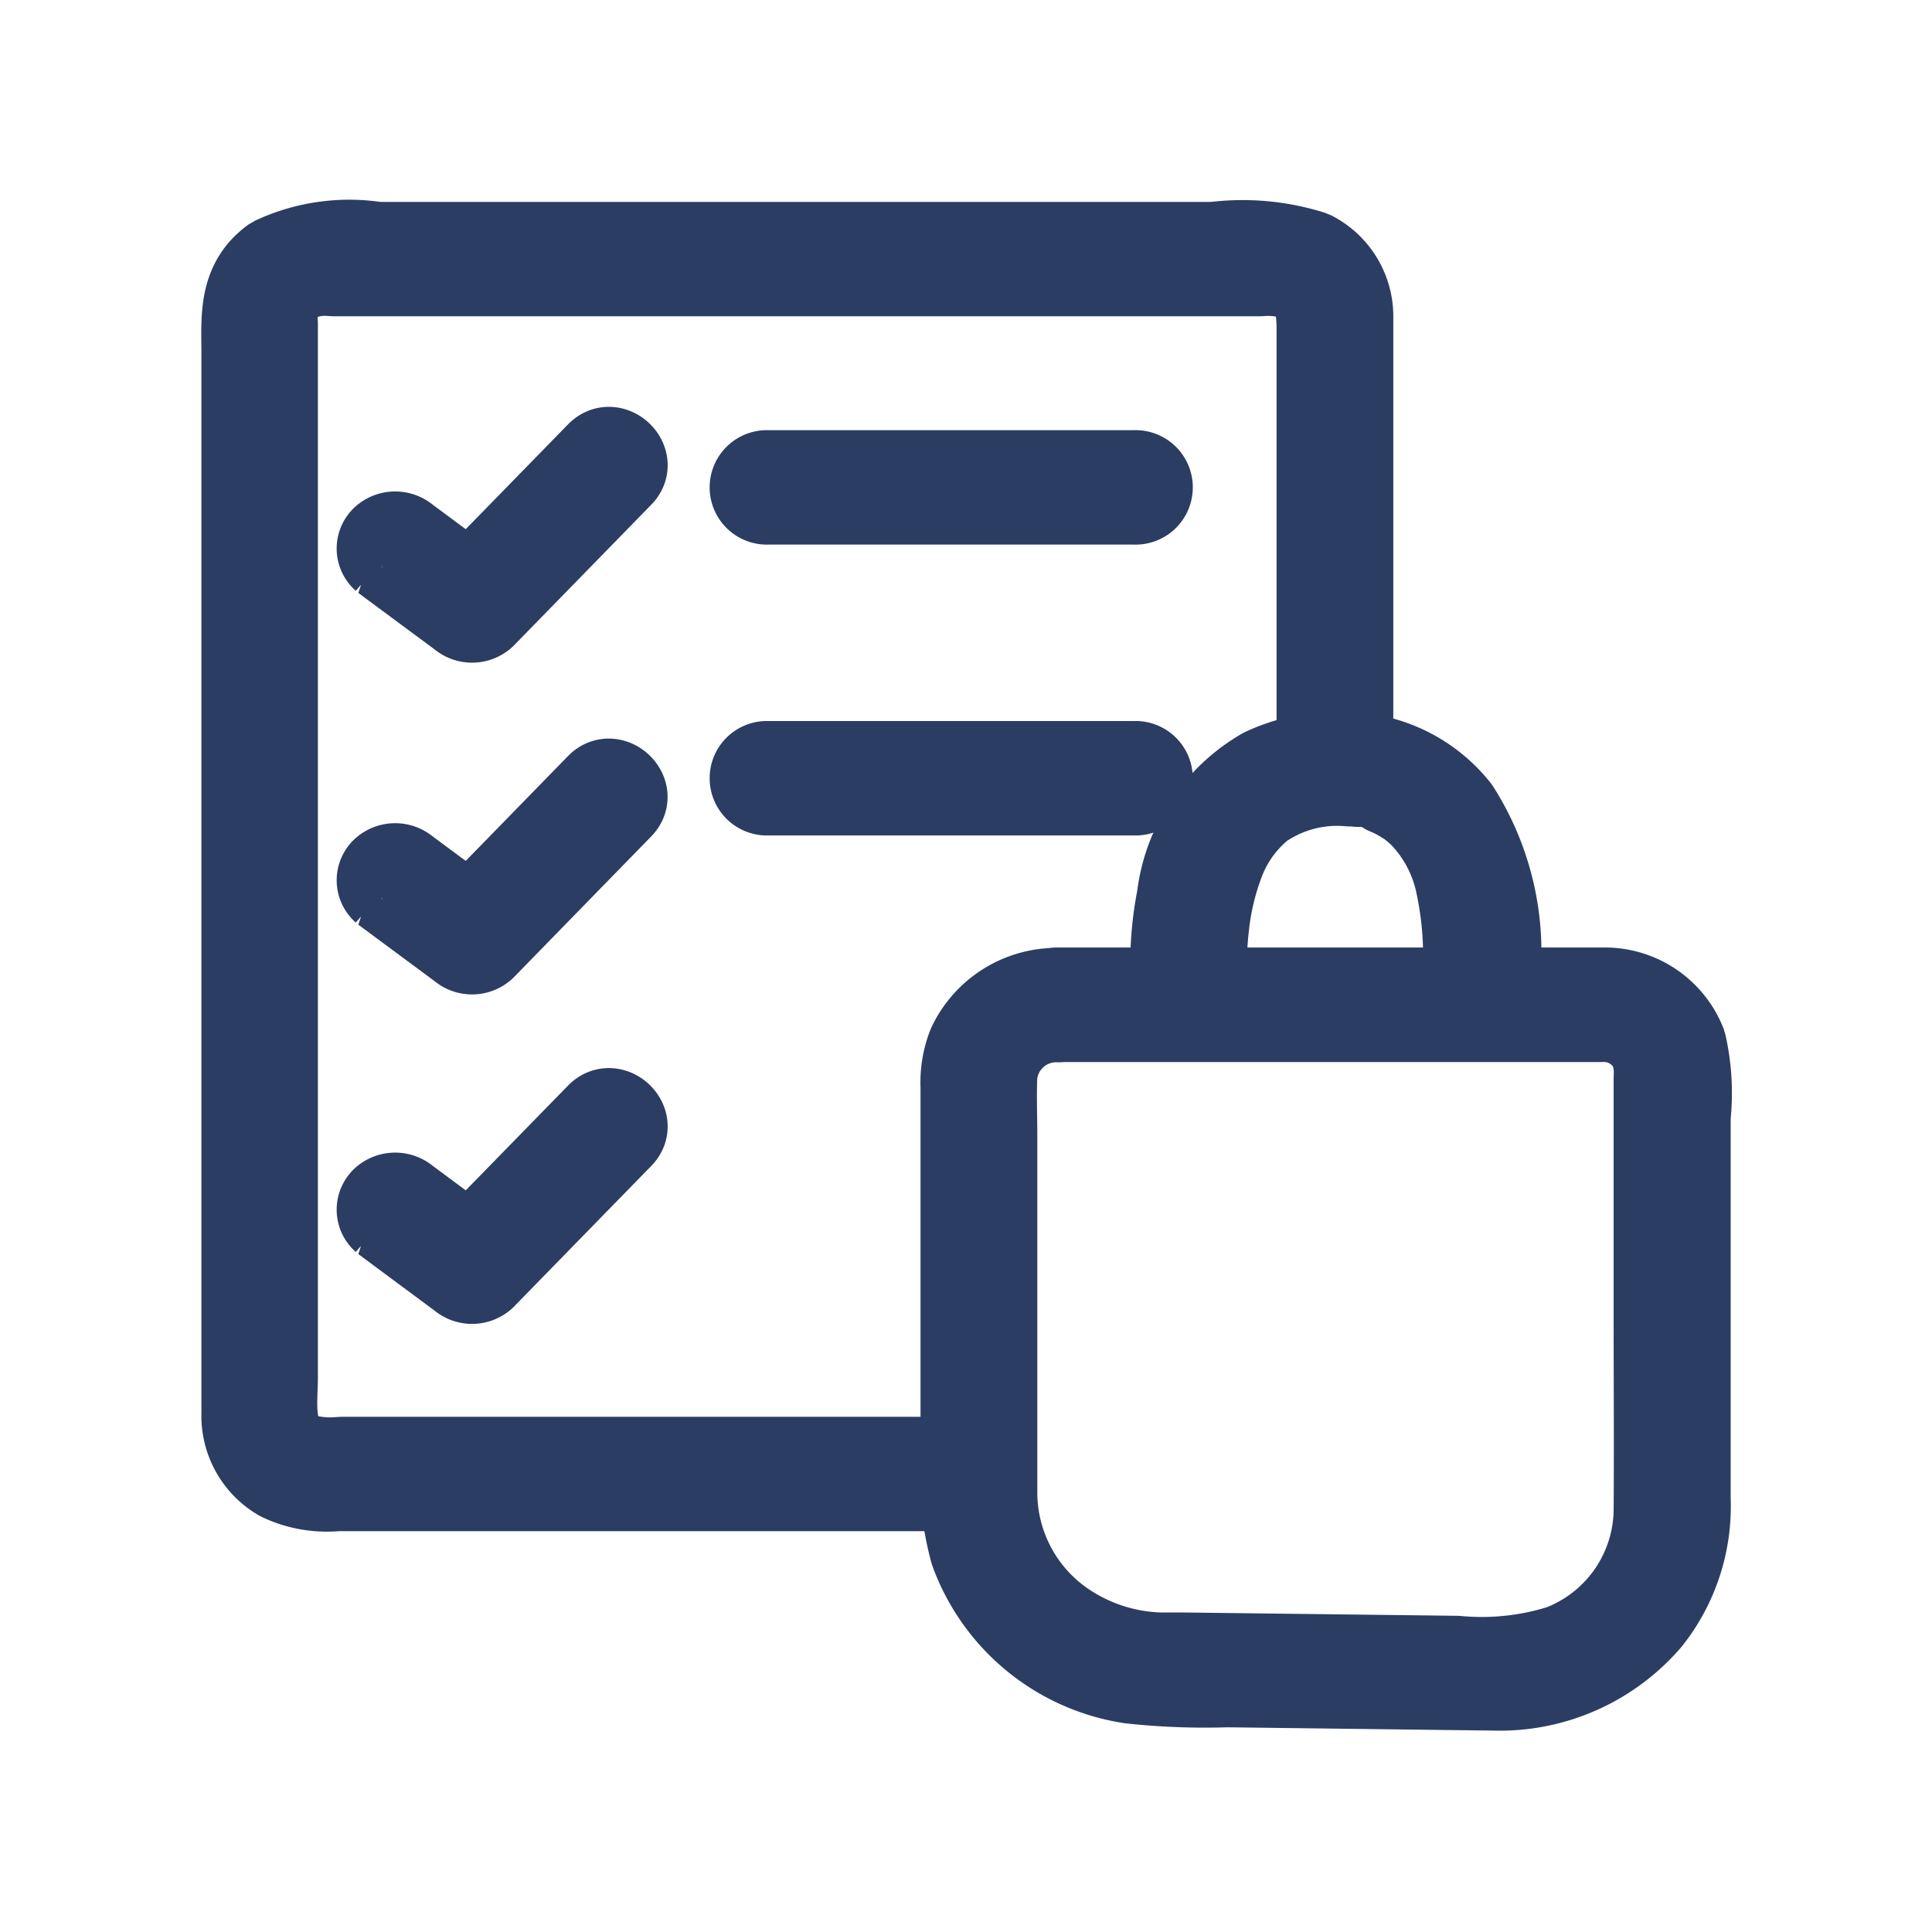 <svg id="Icons_Navigation_icon_12_states_" data-name="Icons / Navigation icon (12 states)" xmlns="http://www.w3.org/2000/svg" width="24" height="24" viewBox="0 0 24 24">
  <g id="ic_message">
    <path id="Path_381" data-name="Path 381" d="M0,0H24V24H0Z" fill="none"/>
    <g id="order_1_stroke_-01" data-name="order 1 (stroke)-01" transform="translate(-196.723 -176.09)">
      <path id="Path_900" data-name="Path 900" d="M498.92,509.889h5.889c.292,0,.585,0,.877,0a.637.637,0,0,1,.6.346.773.773,0,0,1,.052.347v2.909c0,.827.006,1.654,0,2.48a1.818,1.818,0,0,1-1.168,1.664,3.256,3.256,0,0,1-1.278.133l-3.39-.041c-.095,0-.189,0-.284,0a2.2,2.2,0,0,1-1.2-.389,1.95,1.95,0,0,1-.839-1.617q0-1.382,0-2.765v-1.641c0-.253-.011-.507,0-.758a.738.738,0,0,1,.749-.665.211.211,0,1,0,0-.421,1.219,1.219,0,0,0-1.112.7,1.275,1.275,0,0,0-.088.521v4.623a3.509,3.509,0,0,0,.118,1.164,2.517,2.517,0,0,0,1.984,1.628,8.61,8.61,0,0,0,1.207.046l1.931.024,1.375.017a2.47,2.47,0,0,0,1.958-.865,2.29,2.29,0,0,0,.491-1.513v-4.747a2.8,2.8,0,0,0-.054-.914,1.084,1.084,0,0,0-1.018-.689c-.07,0-.14,0-.21,0h-6.58A.211.211,0,1,0,498.92,509.889Z" transform="translate(-289.07 -321.106)" fill="none" stroke="#2c3d63" stroke-linecap="square" stroke-linejoin="bevel" stroke-width="1"/>
      <path id="Path_901" data-name="Path 901" d="M585.392,408.265a4.19,4.19,0,0,1,0-.982,3.14,3.14,0,0,1,.194-.8,1.585,1.585,0,0,1,.479-.658,1.627,1.627,0,0,1,1.078-.276c.022,0,.793,0,.815.005-.046-.005-.733,0-.722,0l.812.011a2.026,2.026,0,0,1,.252.069c.058.019-.747,0-.724.01l.06.026a1.522,1.522,0,0,1,.148.079l.06.038c.05.033-.005-.007.043.031a1.65,1.65,0,0,1,.129.112,1.73,1.73,0,0,1,.43.786,4.178,4.178,0,0,1,.062,1.544c-.013.112.112.211.225.211a.223.223,0,0,0,.225-.211,3.326,3.326,0,0,0-.459-2.442,1.828,1.828,0,0,0-1.186-.676,2.226,2.226,0,0,0-1.258.185,2.142,2.142,0,0,0-1.06,1.6,4.307,4.307,0,0,0-.051,1.331.226.226,0,0,0,.225.211c.11,0,.24-.1.225-.211Z" transform="translate(-373.651 -219.692)" fill="none" stroke="#2c3d63" stroke-linecap="square" stroke-linejoin="bevel" stroke-width="1"/>
      <path id="Path_902" data-name="Path 902" d="M213.531,185.371V180a.907.907,0,0,0-.5-.79,2.894,2.894,0,0,0-1.232-.112H201.409a2.253,2.253,0,0,0-1.307.187c-.426.307-.377.761-.377,1.2v13.166a.927.927,0,0,0,.464.831,1.375,1.375,0,0,0,.719.129h7.77a.211.211,0,1,0,0-.421h-7.721a1.257,1.257,0,0,1-.491-.045c-.377-.165-.294-.625-.294-.944V180.1a.533.533,0,0,1,.21-.489.771.771,0,0,1,.471-.092h11.524a1.07,1.07,0,0,1,.393.037c.3.12.311.393.311.65v5.16A.226.226,0,0,0,213.531,185.371Z" transform="translate(0 0)" fill="none" stroke="#2c3d63" stroke-linecap="square" stroke-linejoin="bevel" stroke-width="1"/>
      <path id="Path_903" data-name="Path 903" d="M256.011,271.613l.956.708a.241.241,0,0,0,.318,0l1.71-1.752c.195-.2-.122-.5-.318-.3l-1.71,1.752h.318l-.955-.708a.244.244,0,0,0-.318,0,.2.2,0,0,0,0,.3Z" transform="translate(-54.539 -88.559)" fill="none" stroke="#2c3d63" stroke-linecap="square" stroke-linejoin="bevel" stroke-width="1"/>
      <path id="Path_904" data-name="Path 904" d="M256.011,418.433l.956.708a.24.24,0,0,0,.318,0l1.709-1.752c.195-.2-.122-.5-.318-.3l-1.709,1.752h.318l-.955-.708a.244.244,0,0,0-.318,0,.2.2,0,0,0,0,.3Z" transform="translate(-54.539 -231.258)" fill="none" stroke="#2c3d63" stroke-linecap="square" stroke-linejoin="bevel" stroke-width="1"/>
      <path id="Path_905" data-name="Path 905" d="M256.011,564.3l.956.709a.241.241,0,0,0,.318,0l1.71-1.752c.195-.2-.122-.5-.318-.3l-1.71,1.751h.318L256.33,564a.244.244,0,0,0-.318,0,.2.2,0,0,0,0,.3Z" transform="translate(-54.539 -373.033)" fill="none" stroke="#2c3d63" stroke-linecap="square" stroke-linejoin="bevel" stroke-width="1"/>
      <path id="Path_906" data-name="Path 906" d="M411.032,280.871h4.551a.211.211,0,1,0,0-.421h-4.551A.211.211,0,1,0,411.032,280.871Z" transform="translate(-204.768 -98.516)" fill="none" stroke="#2c3d63" stroke-linecap="square" stroke-linejoin="bevel" stroke-width="1"/>
      <path id="Path_907" data-name="Path 907" d="M411.032,409.581h4.551a.211.211,0,1,0,0-.421h-4.551A.211.211,0,1,0,411.032,409.581Z" transform="translate(-204.768 -223.613)" fill="none" stroke="#2c3d63" stroke-linecap="square" stroke-linejoin="bevel" stroke-width="1"/>
    </g>
  </g>
</svg>
